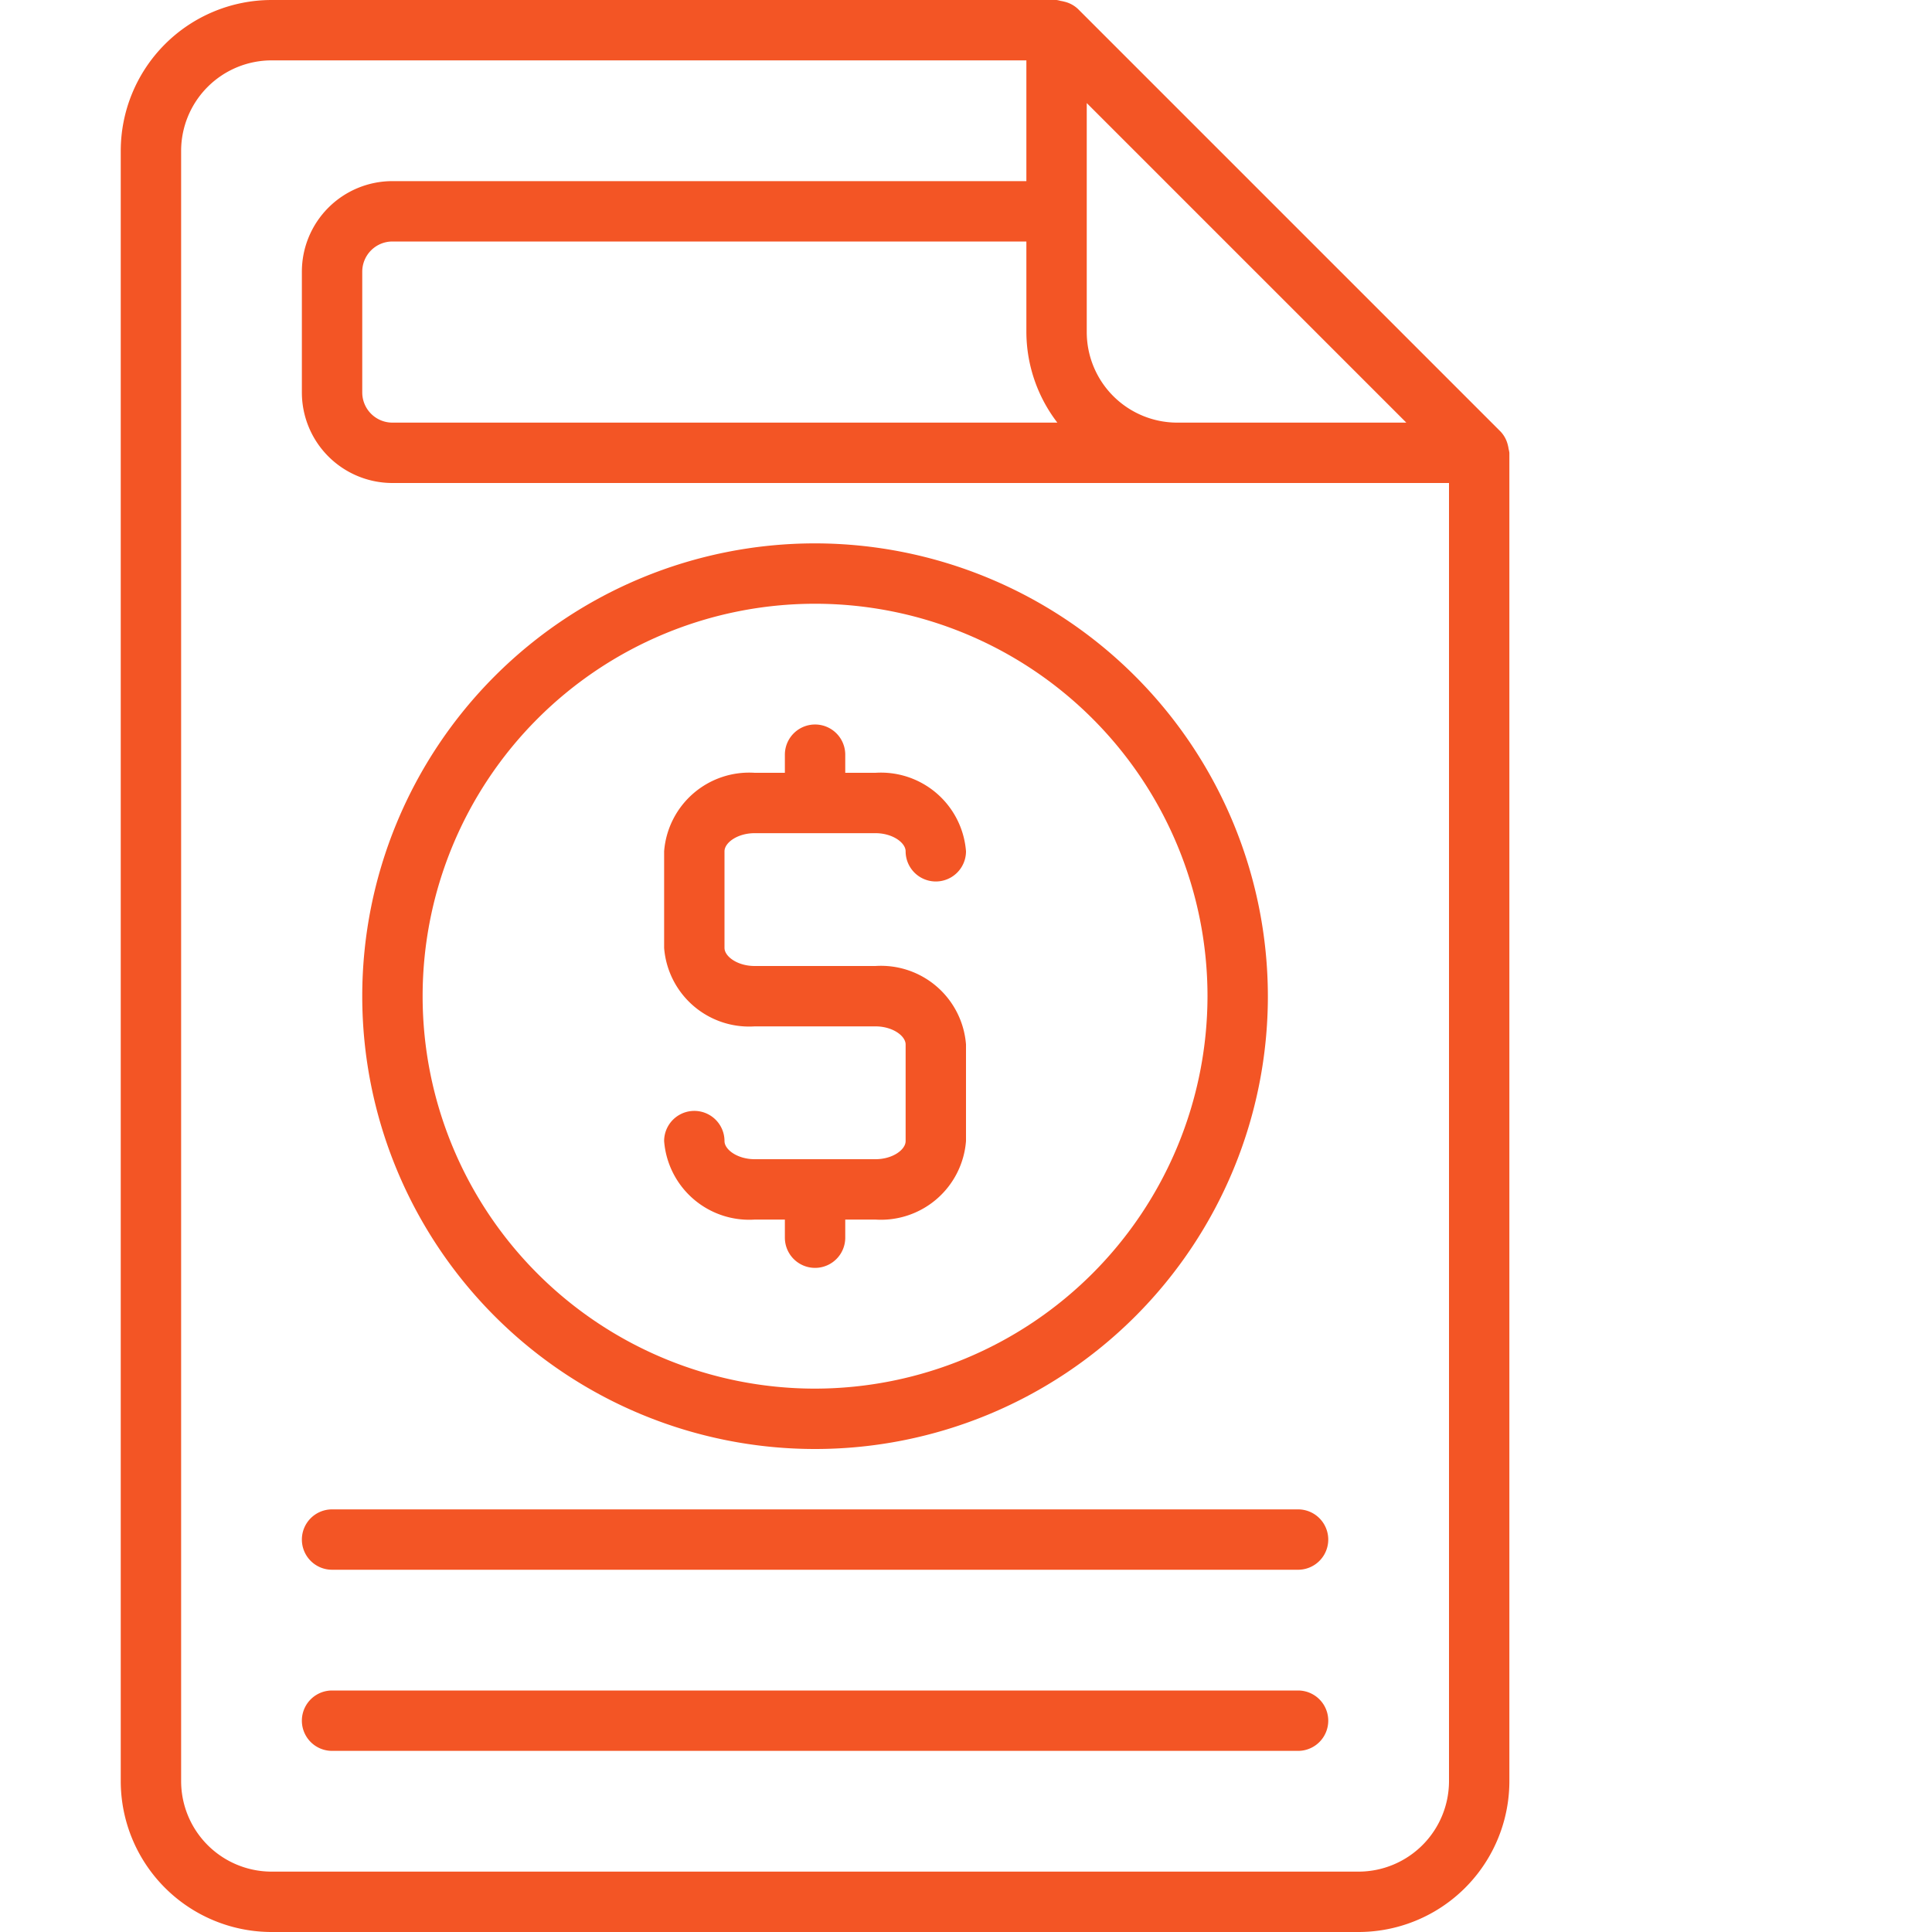 <svg xmlns="http://www.w3.org/2000/svg" viewBox="0 0 32 32" id="agreement">
  <path d="M24.987,7.435a.455.455,0,0,0-.012-.061.492.492,0,0,0-.12-.225v0l-7-7a.492.492,0,0,0-.229-.122.47.47,0,0,0-.058-.012A.484.484,0,0,0,17.5,0H4.5A2.5,2.5,0,0,0,2,2.5v27A2.5,2.5,0,0,0,4.5,32h18A2.5,2.5,0,0,0,25,29.5V7.5A.484.484,0,0,0,24.987,7.435ZM18,1.707,23.293,7H19.5A1.5,1.5,0,0,1,18,5.5ZM17.513,7H6.5A.5.5,0,0,1,6,6.5v-2A.5.5,0,0,1,6.5,4H17V5.5A2.476,2.476,0,0,0,17.513,7ZM24,29.5A1.5,1.5,0,0,1,22.5,31H4.5A1.5,1.5,0,0,1,3,29.5V2.5A1.5,1.5,0,0,1,4.5,1H17V3H6.5A1.5,1.5,0,0,0,5,4.5v2A1.5,1.5,0,0,0,6.5,8H24ZM12.5,13.8h2c.286,0,.5.159.5.3a.5.5,0,0,0,1,0,1.413,1.413,0,0,0-1.5-1.3H14v-.3a.5.5,0,0,0-1,0v.3h-.5A1.413,1.413,0,0,0,11,14.1v1.6A1.412,1.412,0,0,0,12.5,17h2c.286,0,.5.158.5.3v1.6c0,.142-.214.3-.5.3h-2c-.286,0-.5-.159-.5-.3a.5.5,0,0,0-1,0,1.413,1.413,0,0,0,1.5,1.3H13v.3a.5.5,0,0,0,1,0v-.3h.5A1.413,1.413,0,0,0,16,18.9V17.3A1.412,1.412,0,0,0,14.5,16h-2c-.286,0-.5-.158-.5-.3V14.1C12,13.958,12.214,13.8,12.5,13.8Zm9,14.2H5.5a.5.5,0,0,0,0,1h16a.5.5,0,0,0,0-1ZM5,25.5a.5.5,0,0,0,.5.5h16a.5.5,0,0,0,0-1H5.5A.5.5,0,0,0,5,25.5ZM13.5,9A7.5,7.5,0,1,0,21,16.5,7.508,7.508,0,0,0,13.5,9Zm0,14A6.5,6.5,0,1,1,20,16.5,6.508,6.508,0,0,1,13.5,23Z" fill="#f35525" class="color000000 svgShape"></path>
</svg>
